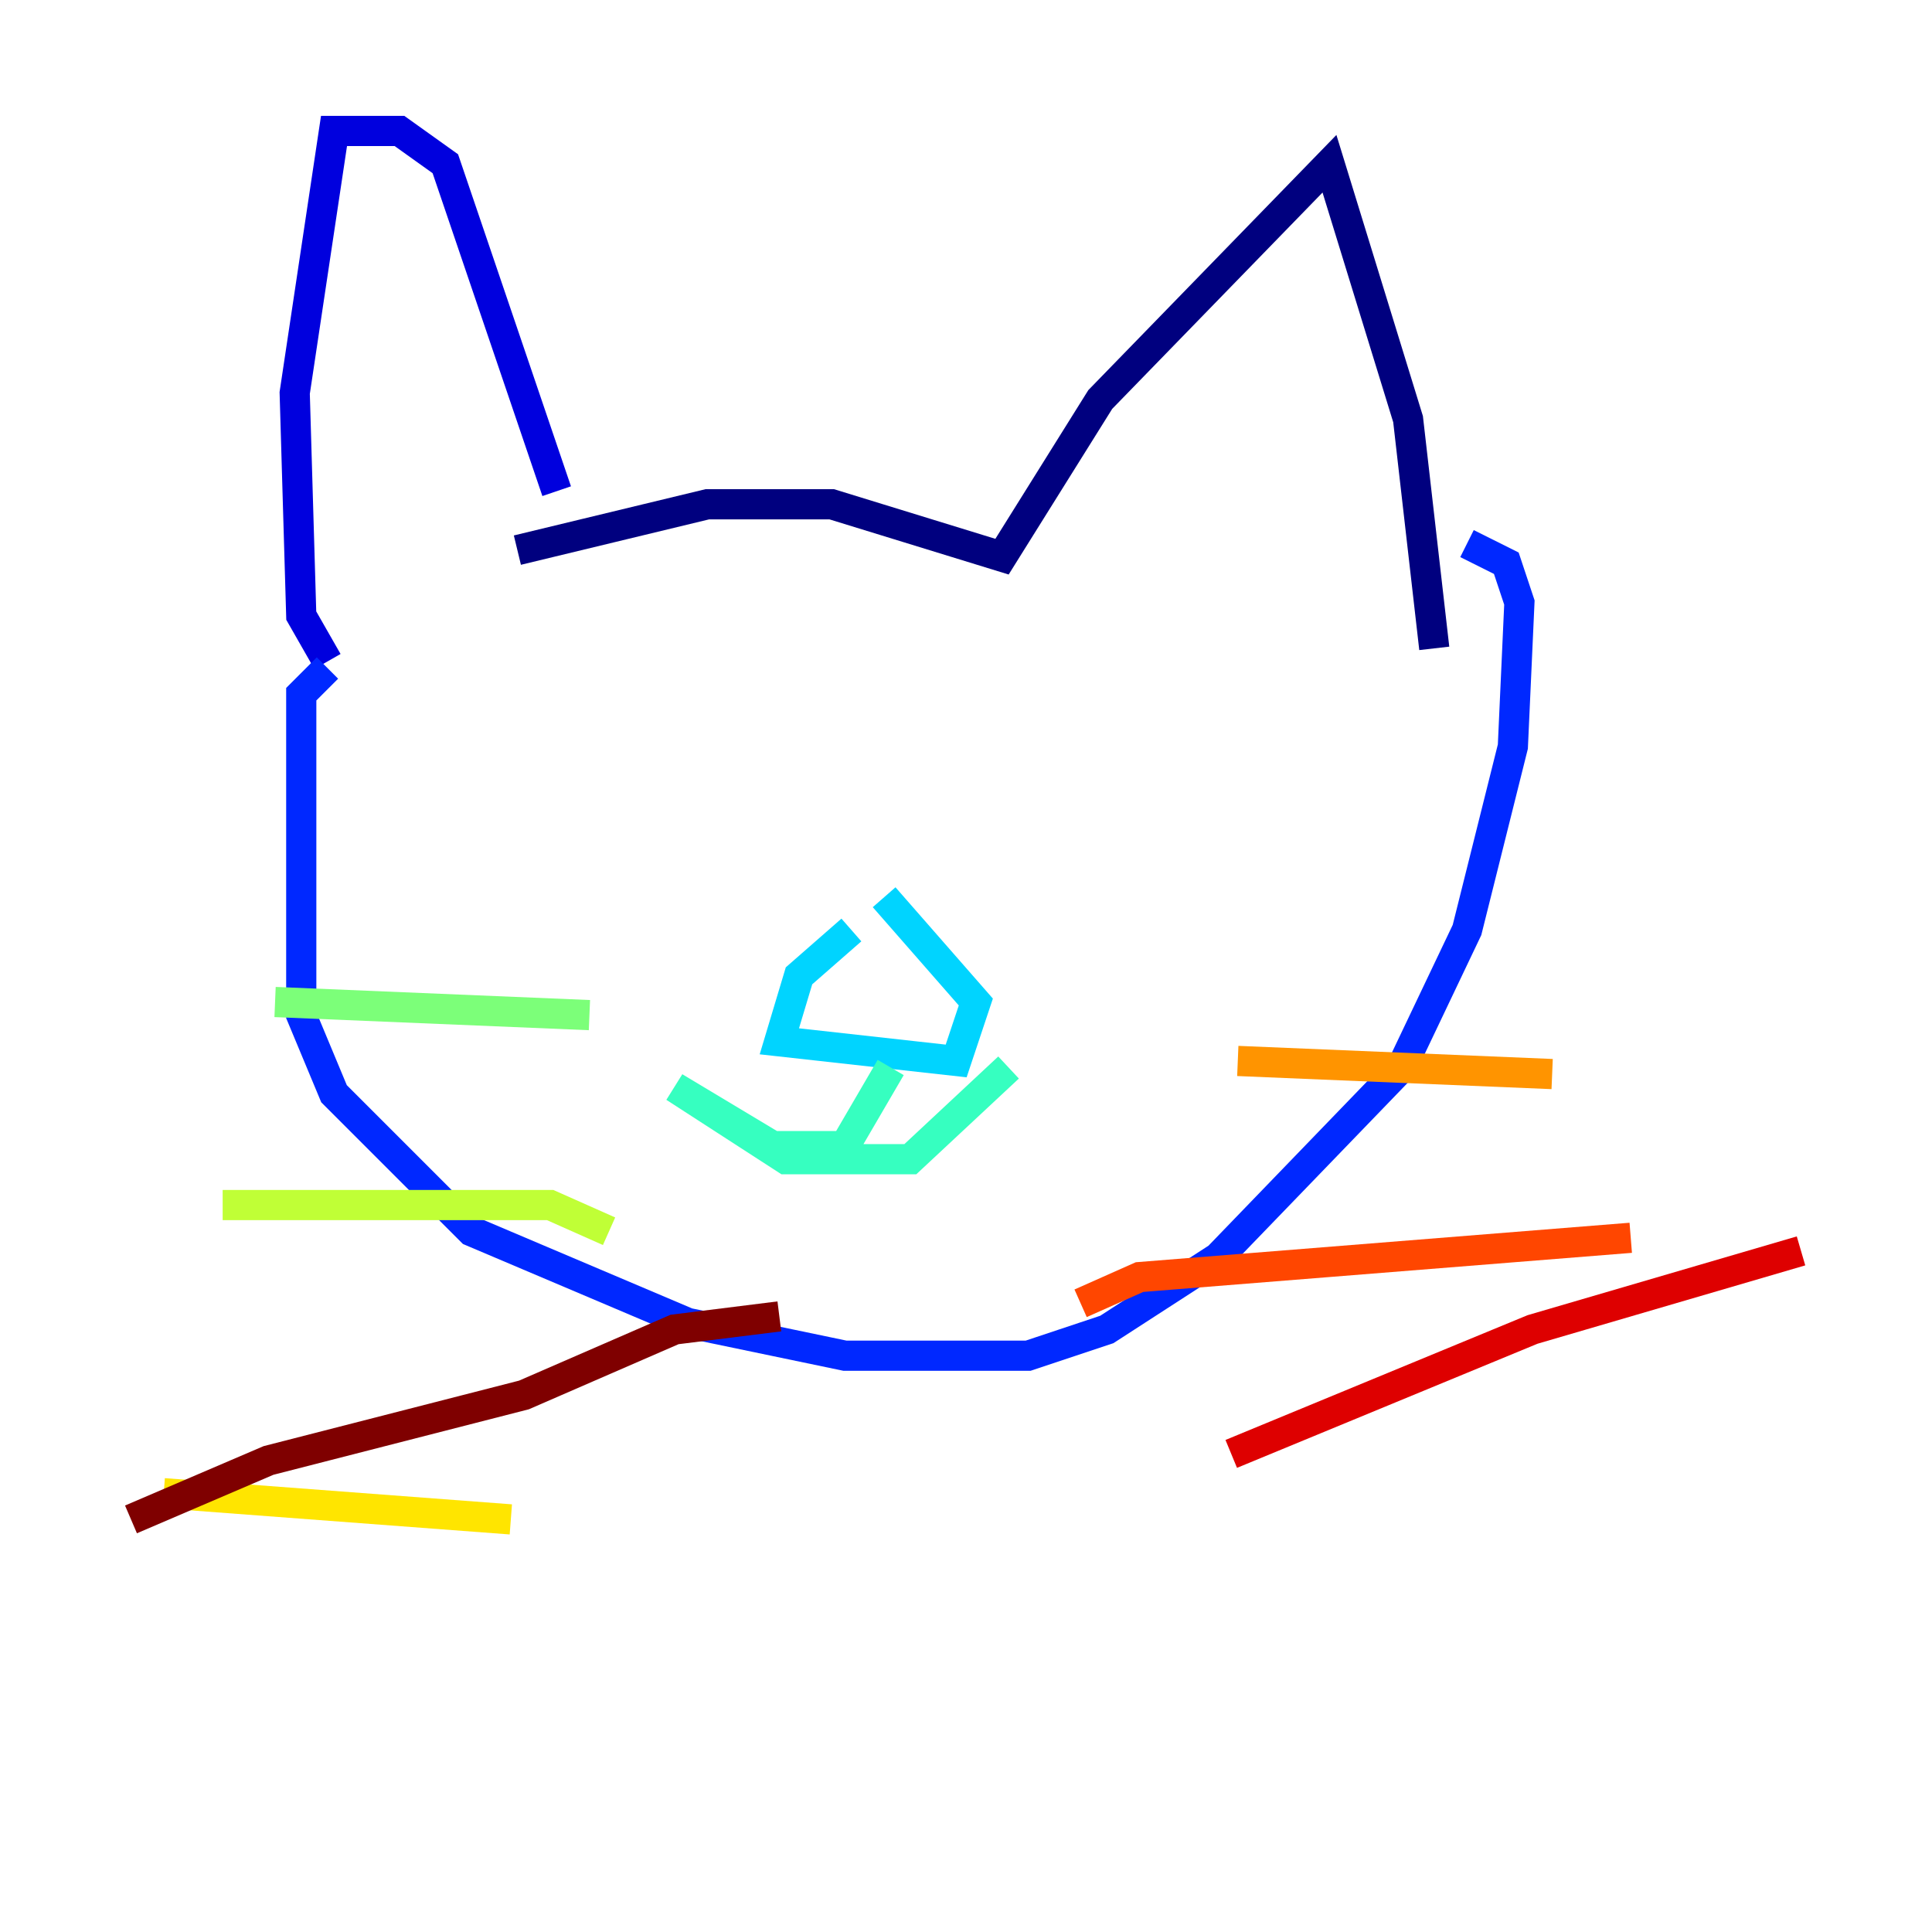 <?xml version="1.0" encoding="utf-8" ?>
<svg baseProfile="tiny" height="128" version="1.2" viewBox="0,0,128,128" width="128" xmlns="http://www.w3.org/2000/svg" xmlns:ev="http://www.w3.org/2001/xml-events" xmlns:xlink="http://www.w3.org/1999/xlink"><defs /><polyline fill="none" points="34.278,36.447 46.861,33.41 55.105,33.41 66.386,36.881 72.895,26.468 88.081,10.848 93.288,27.77 95.024,42.956" stroke="#00007f" stroke-width="2" /><polyline fill="none" points="36.881,32.542 29.505,10.848 26.468,8.678 22.129,8.678 19.525,26.034 19.959,40.786 21.695,43.824" stroke="#0000de" stroke-width="2" /><polyline fill="none" points="21.695,44.258 19.959,45.993 19.959,67.254 22.129,72.461 31.241,81.573 45.559,87.647 55.973,89.817 68.122,89.817 73.329,88.081 80.705,83.308 92.854,70.725 97.193,61.614 100.231,49.464 100.664,39.919 99.797,37.315 97.193,36.014" stroke="#0028ff" stroke-width="2" /><polyline fill="none" points="46.861,69.424 46.861,69.424" stroke="#0080ff" stroke-width="2" /><polyline fill="none" points="56.407,61.614 52.936,64.651 51.634,68.99 63.349,70.291 64.651,66.386 58.576,59.444" stroke="#00d4ff" stroke-width="2" /><polyline fill="none" points="59.01,70.725 55.973,75.932 51.2,75.932 44.691,72.027 52.068,76.8 54.671,76.8 60.312,76.8 66.82,70.725" stroke="#36ffc0" stroke-width="2" /><polyline fill="none" points="39.051,67.254 18.224,66.386" stroke="#7cff79" stroke-width="2" /><polyline fill="none" points="40.352,81.573 36.447,79.837 14.752,79.837" stroke="#c0ff36" stroke-width="2" /><polyline fill="none" points="33.844,100.664 10.848,98.929" stroke="#ffe500" stroke-width="2" /><polyline fill="none" points="82.007,70.291 102.834,71.159" stroke="#ff9400" stroke-width="2" /><polyline fill="none" points="71.593,86.346 75.498,84.61 108.041,82.007" stroke="#ff4600" stroke-width="2" /><polyline fill="none" points="81.573,96.325 101.532,88.081 119.322,82.875" stroke="#de0000" stroke-width="2" /><polyline fill="none" points="51.634,87.214 44.691,88.081 34.712,92.42 17.79,96.759 8.678,100.664" stroke="#7f0000" stroke-width="2" /></svg>
